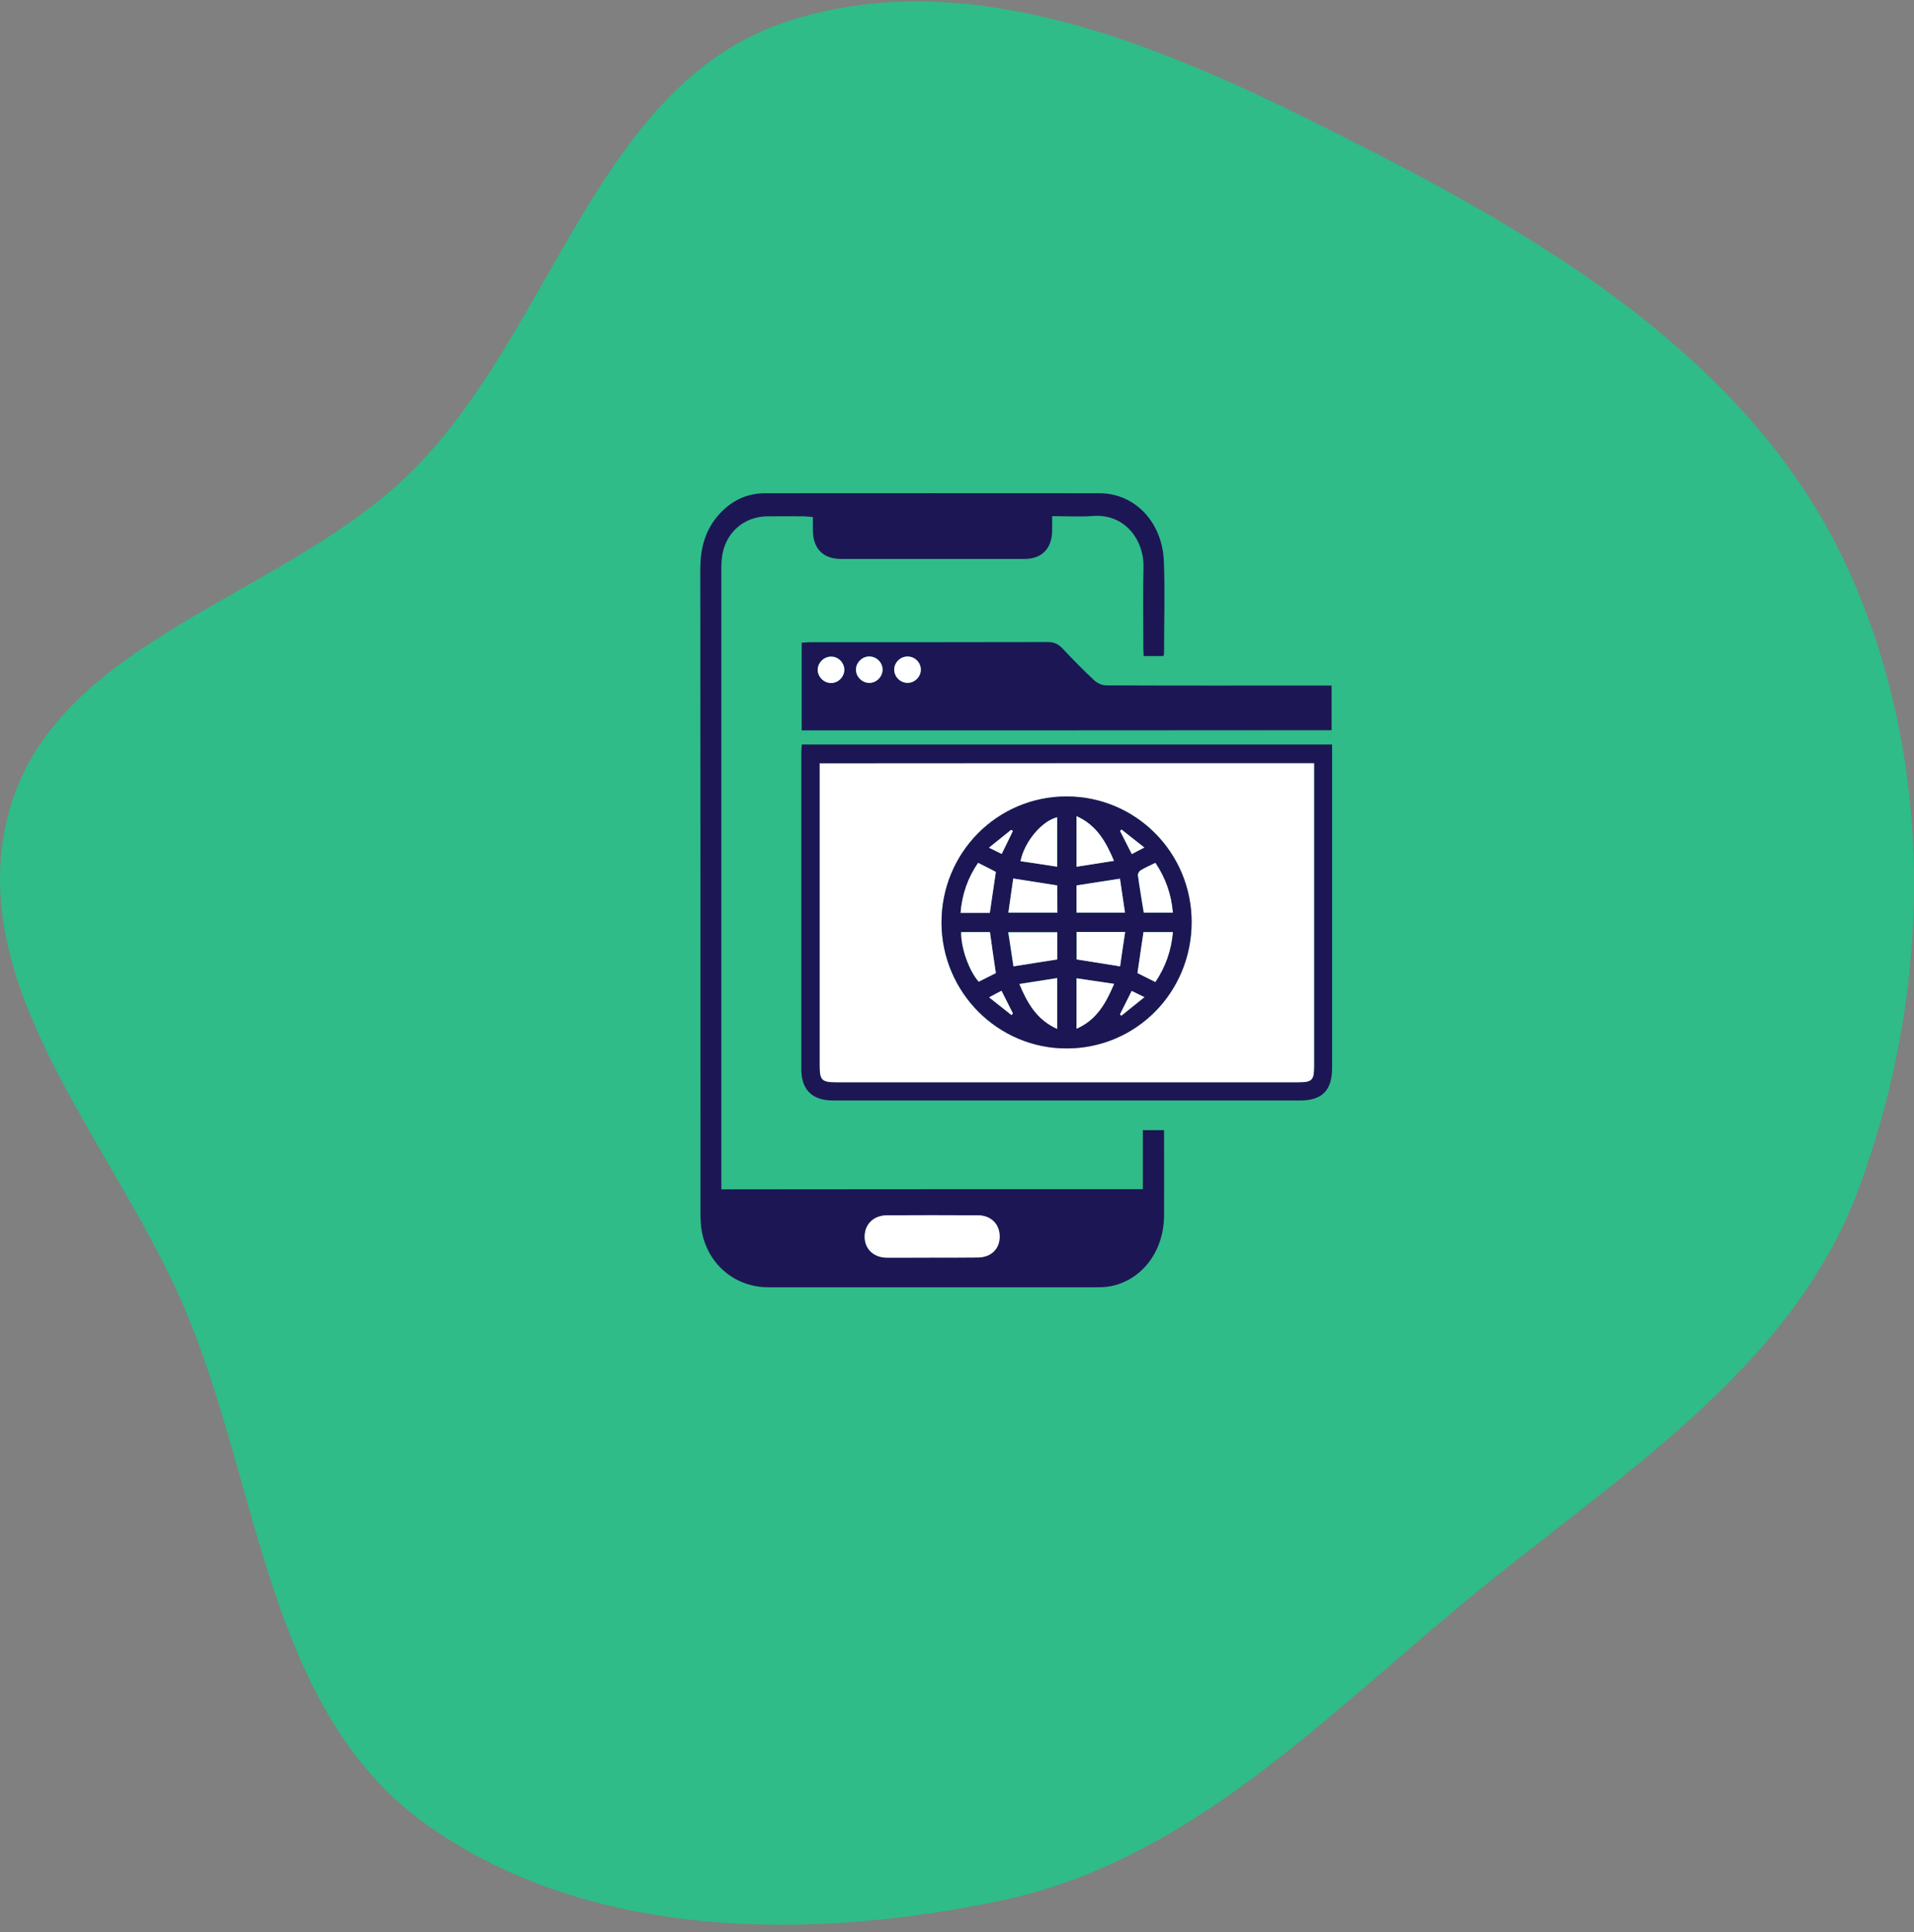 <svg width="215" height="217" viewBox="0 0 215 217" fill="none" xmlns="http://www.w3.org/2000/svg">
<rect x="0" y="0" width="215" height="217" fill="#808080" stroke="none"/>
<path d="M154.571 17.23C175.902 28.157 197.211 41.688 207.319 63.328C217.464 85.047 217.134 110.916 208.831 133.394C201.184 154.097 181.166 166.069 164.147 180.214C148.028 193.611 133.081 209.089 112.531 213.432C90.693 218.048 65.864 217.817 47.77 204.811C30.222 192.198 29.259 167.598 21.048 147.675C13.254 128.763 -4.325 111.031 0.981 91.284C6.271 71.601 32.274 67.152 46.603 52.588C62.261 36.673 67.147 9.382 88.413 2.418C110.422 -4.79 133.972 6.678 154.571 17.23Z" fill="#2FBC88"/>
<g clip-path="url(#clip0_223_7)">
<path d="M128.375 133.552C128.375 131.338 128.375 129.161 128.375 126.927C129.182 126.927 129.913 126.927 130.758 126.927C130.758 127.344 130.758 127.741 130.758 128.139C130.758 130.94 130.777 133.76 130.758 136.562C130.72 140.556 128.281 143.755 124.753 144.455C124.227 144.55 123.702 144.569 123.177 144.569C110.885 144.569 98.593 144.569 86.302 144.569C82.211 144.569 79.002 141.502 78.72 137.357C78.683 136.922 78.683 136.467 78.683 136.032C78.683 111.992 78.683 87.952 78.664 63.912C78.664 61.679 79.171 59.653 80.616 57.95C82.023 56.303 83.787 55.394 85.964 55.394C98.481 55.394 110.979 55.375 123.496 55.394C127.474 55.394 130.57 58.631 130.739 63.06C130.87 66.487 130.758 69.932 130.758 73.377C130.758 73.471 130.72 73.547 130.683 73.68C129.97 73.68 129.275 73.68 128.468 73.68C128.45 73.339 128.431 72.998 128.431 72.657C128.431 69.667 128.375 66.657 128.45 63.666C128.525 60.903 126.573 57.685 122.782 57.95C121.3 58.063 119.799 57.968 118.185 57.968C118.185 58.631 118.204 59.199 118.185 59.767C118.091 61.697 116.965 62.776 115.051 62.776C108.201 62.776 101.352 62.776 94.502 62.776C92.457 62.776 91.331 61.622 91.312 59.559C91.312 59.085 91.312 58.631 91.312 58.063C90.956 58.044 90.655 58.006 90.355 57.987C88.985 57.987 87.597 57.968 86.227 57.987C83.468 58.006 81.385 59.937 81.085 62.682C81.029 63.155 81.029 63.628 81.029 64.102C81.029 86.854 81.029 109.588 81.029 132.341C81.029 132.738 81.029 133.155 81.029 133.571C96.867 133.552 112.574 133.552 128.375 133.552ZM104.749 141.237C106.437 141.237 108.126 141.256 109.815 141.237C111.317 141.219 112.292 140.291 112.292 138.89C112.292 137.49 111.317 136.505 109.834 136.505C106.437 136.486 103.022 136.486 99.626 136.505C98.143 136.505 97.148 137.471 97.13 138.871C97.111 140.253 98.124 141.237 99.588 141.256C101.314 141.256 103.022 141.237 104.749 141.237Z" fill="#1D1655"/>
<path d="M90.055 82.027C90.055 78.734 90.055 75.535 90.055 72.184C90.392 72.165 90.712 72.127 91.049 72.127C99.925 72.127 108.82 72.127 117.697 72.108C118.391 72.108 118.86 72.317 119.329 72.809C120.493 74.039 121.675 75.251 122.914 76.405C123.251 76.727 123.814 76.973 124.283 76.973C132.315 77.011 140.366 76.992 148.398 76.992C148.773 76.992 149.129 76.992 149.58 76.992C149.58 78.696 149.58 80.305 149.58 82.008C129.763 82.027 109.965 82.027 90.055 82.027ZM94.84 75.194C94.821 74.38 94.127 73.717 93.301 73.736C92.513 73.755 91.875 74.418 91.856 75.194C91.837 76.008 92.532 76.689 93.358 76.689C94.164 76.689 94.84 76.008 94.84 75.194ZM103.435 75.175C103.416 74.361 102.703 73.698 101.896 73.736C101.127 73.755 100.47 74.437 100.451 75.194C100.451 76.008 101.127 76.689 101.952 76.689C102.778 76.689 103.453 75.989 103.435 75.175ZM97.674 76.689C98.481 76.67 99.156 75.97 99.137 75.156C99.119 74.342 98.406 73.68 97.58 73.717C96.81 73.755 96.154 74.437 96.154 75.194C96.154 76.027 96.867 76.708 97.674 76.689Z" fill="#1D1655"/>
<path d="M90.072 83.617C109.964 83.617 129.743 83.617 149.635 83.617C149.635 83.996 149.635 84.318 149.635 84.658C149.635 96.413 149.635 108.187 149.635 119.942C149.635 122.46 148.509 123.595 146.032 123.595C128.561 123.595 111.09 123.595 93.6 123.595C91.235 123.595 90.016 122.403 90.016 120.094C90.016 108.206 90.016 96.319 90.016 84.431C90.016 84.204 90.053 83.958 90.072 83.617ZM147.608 85.718C129.03 85.718 110.602 85.718 92.08 85.718C92.08 86.286 92.08 86.797 92.08 87.289C92.08 98.079 92.08 108.869 92.08 119.639C92.08 121.305 92.305 121.532 93.975 121.532C111.24 121.532 128.485 121.532 145.75 121.532C147.401 121.532 147.608 121.324 147.608 119.696C147.608 108.793 147.608 97.871 147.608 86.968C147.608 86.589 147.608 86.173 147.608 85.718Z" fill="#1D1655"/>
<path d="M104.748 141.237C103.022 141.237 101.314 141.256 99.588 141.237C98.105 141.218 97.11 140.234 97.129 138.852C97.148 137.47 98.142 136.505 99.625 136.486C103.022 136.467 106.437 136.467 109.834 136.486C111.316 136.486 112.292 137.47 112.292 138.871C112.292 140.272 111.316 141.218 109.815 141.218C108.126 141.237 106.437 141.237 104.748 141.237Z" fill="white"/>
<path d="M94.839 75.194C94.858 76.008 94.164 76.708 93.357 76.708C92.531 76.708 91.856 76.008 91.856 75.213C91.874 74.437 92.512 73.793 93.3 73.755C94.107 73.698 94.82 74.38 94.839 75.194Z" fill="white"/>
<path d="M103.433 75.175C103.452 75.989 102.757 76.689 101.95 76.689C101.125 76.689 100.449 76.008 100.449 75.194C100.449 74.418 101.106 73.755 101.894 73.736C102.72 73.699 103.414 74.361 103.433 75.175Z" fill="white"/>
<path d="M97.672 76.689C96.865 76.708 96.152 76.008 96.152 75.213C96.152 74.437 96.79 73.774 97.579 73.736C98.404 73.699 99.117 74.361 99.136 75.175C99.155 75.97 98.479 76.689 97.672 76.689Z" fill="white"/>
<path d="M147.61 85.719C147.61 86.173 147.61 86.57 147.61 86.987C147.61 97.89 147.61 108.812 147.61 119.715C147.61 121.343 147.404 121.551 145.752 121.551C128.488 121.551 111.242 121.551 93.977 121.551C92.307 121.551 92.082 121.324 92.082 119.658C92.082 108.869 92.082 98.079 92.082 87.308C92.082 86.816 92.082 86.305 92.082 85.737C110.585 85.719 129.013 85.719 147.61 85.719ZM119.837 117.746C127.643 117.728 133.873 111.424 133.855 103.531C133.855 95.732 127.587 89.448 119.799 89.448C112.011 89.448 105.725 95.789 105.762 103.644C105.781 111.443 112.086 117.765 119.837 117.746Z" fill="white"/>
<path d="M119.836 117.746C112.105 117.765 105.799 111.443 105.762 103.644C105.743 95.789 112.011 89.448 119.799 89.448C127.568 89.448 133.835 95.732 133.854 103.531C133.854 111.424 127.643 117.728 119.836 117.746ZM118.766 104.704C116.909 104.704 115.163 104.704 113.249 104.704C113.456 106.048 113.643 107.298 113.831 108.528C115.576 108.263 117.153 108.017 118.748 107.752C118.766 106.749 118.766 105.764 118.766 104.704ZM118.766 99.442C117.078 99.177 115.52 98.931 113.831 98.666C113.643 99.915 113.475 101.165 113.287 102.49C115.22 102.49 116.965 102.49 118.785 102.49C118.766 101.43 118.766 100.445 118.766 99.442ZM126.385 104.666C124.452 104.666 122.726 104.666 120.925 104.666C120.925 105.727 120.925 106.749 120.925 107.752C122.538 107.998 124.096 108.244 125.804 108.528C125.991 107.279 126.179 106.029 126.385 104.666ZM120.925 99.442C120.925 100.483 120.925 101.486 120.925 102.49C122.745 102.49 124.509 102.49 126.367 102.49C126.179 101.165 125.991 99.934 125.804 98.685C124.115 98.931 122.557 99.177 120.925 99.442ZM111.861 109.285C111.635 107.695 111.41 106.2 111.185 104.685C110.097 104.685 109.027 104.685 107.957 104.685C107.92 106.465 108.858 109.058 109.928 110.251C110.566 109.929 111.204 109.607 111.861 109.285ZM109.871 96.906C108.727 98.571 108.07 100.407 107.901 102.509C109.046 102.509 110.097 102.509 111.185 102.509C111.41 100.975 111.635 99.461 111.861 97.909C111.223 97.587 110.585 97.265 109.871 96.906ZM131.752 104.685C130.57 104.685 129.5 104.685 128.45 104.685C128.224 106.257 127.999 107.771 127.774 109.285C128.45 109.626 129.088 109.948 129.782 110.288C130.908 108.585 131.565 106.768 131.752 104.685ZM129.782 96.906C129.181 97.208 128.637 97.436 128.131 97.738C127.962 97.833 127.793 98.117 127.812 98.287C127.999 99.688 128.243 101.07 128.468 102.49C129.538 102.49 130.626 102.49 131.734 102.49C131.565 100.426 130.908 98.59 129.782 96.906ZM114.638 96.716C116.008 96.924 117.359 97.114 118.748 97.322C118.748 95.335 118.748 93.574 118.748 91.776C117.04 92.192 115.07 94.539 114.638 96.716ZM118.748 115.551C118.748 113.582 118.748 111.784 118.748 109.834C117.321 110.061 115.989 110.269 114.507 110.497C115.426 112.692 116.477 114.529 118.748 115.551ZM125.147 110.497C123.627 110.269 122.313 110.08 120.925 109.872C120.925 111.841 120.925 113.601 120.925 115.532C123.158 114.547 124.19 112.711 125.147 110.497ZM120.925 91.662C120.925 93.631 120.925 95.41 120.925 97.341C122.351 97.114 123.683 96.906 125.128 96.678C124.209 94.483 123.158 92.665 120.925 91.662ZM125.973 93.158C125.916 93.214 125.879 93.271 125.822 93.328C126.254 94.18 126.686 95.032 127.136 95.921C127.586 95.675 127.98 95.486 128.543 95.183C127.586 94.426 126.779 93.801 125.973 93.158ZM125.804 113.923C125.86 113.98 125.916 114.017 125.973 114.074C126.779 113.412 127.605 112.768 128.562 111.992C127.98 111.708 127.586 111.519 127.136 111.292C126.648 112.219 126.216 113.071 125.804 113.923ZM113.625 113.999C113.681 113.942 113.737 113.866 113.775 113.809C113.362 112.976 112.949 112.162 112.499 111.273C112.048 111.519 111.654 111.727 111.11 112.011C112.048 112.768 112.836 113.374 113.625 113.999ZM112.517 95.902C112.968 94.994 113.362 94.161 113.775 93.328C113.718 93.29 113.643 93.233 113.587 93.195C112.799 93.839 112.011 94.464 111.091 95.202C111.692 95.486 112.086 95.694 112.517 95.902Z" fill="#1D1655"/>
<path d="M118.768 104.704C118.768 105.764 118.768 106.768 118.768 107.752C117.154 107.998 115.596 108.244 113.851 108.528C113.664 107.317 113.476 106.067 113.27 104.704C115.165 104.704 116.91 104.704 118.768 104.704Z" fill="white"/>
<path d="M118.768 99.442C118.768 100.445 118.768 101.43 118.768 102.49C116.966 102.49 115.202 102.49 113.27 102.49C113.457 101.165 113.645 99.915 113.814 98.666C115.521 98.931 117.079 99.177 118.768 99.442Z" fill="white"/>
<path d="M126.387 104.667C126.181 106.029 125.993 107.279 125.824 108.528C124.117 108.263 122.559 108.017 120.945 107.752C120.945 106.749 120.945 105.727 120.945 104.667C122.709 104.667 124.436 104.667 126.387 104.667Z" fill="white"/>
<path d="M120.926 99.442C122.558 99.196 124.116 98.95 125.805 98.685C125.993 99.915 126.18 101.165 126.368 102.49C124.51 102.49 122.746 102.49 120.926 102.49C120.926 101.467 120.926 100.483 120.926 99.442Z" fill="white"/>
<path d="M111.862 109.285C111.205 109.607 110.567 109.929 109.948 110.25C108.878 109.058 107.94 106.465 107.978 104.685C109.047 104.685 110.117 104.685 111.205 104.685C111.412 106.2 111.618 107.695 111.862 109.285Z" fill="white"/>
<path d="M109.873 96.906C110.586 97.265 111.224 97.587 111.862 97.928C111.637 99.48 111.412 100.994 111.186 102.527C110.098 102.527 109.047 102.527 107.902 102.527C108.071 100.407 108.728 98.571 109.873 96.906Z" fill="white"/>
<path d="M131.752 104.685C131.564 106.768 130.926 108.585 129.781 110.288C129.087 109.948 128.449 109.626 127.773 109.285C127.999 107.771 128.205 106.275 128.449 104.685C129.5 104.685 130.57 104.685 131.752 104.685Z" fill="white"/>
<path d="M129.781 96.906C130.926 98.59 131.564 100.407 131.752 102.49C130.626 102.49 129.556 102.49 128.486 102.49C128.261 101.07 128.017 99.688 127.83 98.287C127.811 98.117 127.98 97.833 128.149 97.738C128.636 97.436 129.181 97.208 129.781 96.906Z" fill="white"/>
<path d="M114.637 96.716C115.068 94.539 117.039 92.192 118.746 91.795C118.746 93.574 118.746 95.353 118.746 97.341C117.358 97.114 116.007 96.924 114.637 96.716Z" fill="white"/>
<path d="M118.749 115.551C116.478 114.529 115.427 112.711 114.508 110.516C115.972 110.288 117.304 110.08 118.749 109.853C118.749 111.784 118.749 113.582 118.749 115.551Z" fill="white"/>
<path d="M125.148 110.496C124.21 112.711 123.178 114.547 120.926 115.532C120.926 113.601 120.926 111.822 120.926 109.872C122.296 110.08 123.628 110.269 125.148 110.496Z" fill="white"/>
<path d="M120.926 91.662C123.159 92.665 124.21 94.483 125.129 96.678C123.684 96.906 122.352 97.114 120.926 97.341C120.926 95.429 120.926 93.65 120.926 91.662Z" fill="white"/>
<path d="M125.974 93.157C126.781 93.801 127.588 94.445 128.545 95.183C127.982 95.467 127.588 95.675 127.138 95.921C126.687 95.031 126.256 94.18 125.824 93.328C125.881 93.271 125.918 93.214 125.974 93.157Z" fill="white"/>
<path d="M125.805 113.923C126.236 113.071 126.668 112.219 127.118 111.292C127.569 111.5 127.963 111.708 128.544 111.992C127.587 112.749 126.781 113.412 125.955 114.074C125.899 114.017 125.842 113.961 125.805 113.923Z" fill="white"/>
<path d="M113.624 113.998C112.836 113.374 112.048 112.749 111.109 112.011C111.654 111.708 112.048 111.5 112.498 111.273C112.948 112.162 113.361 112.976 113.774 113.809C113.718 113.866 113.68 113.942 113.624 113.998Z" fill="white"/>
<path d="M112.516 95.902C112.084 95.675 111.672 95.486 111.09 95.202C112.009 94.464 112.798 93.82 113.586 93.195C113.642 93.233 113.717 93.29 113.773 93.328C113.379 94.161 112.966 95.013 112.516 95.902Z" fill="white"/>
</g>
<defs>
<clipPath id="clip0_223_7">
<rect width="70.972" height="89.175" fill="white" transform="translate(78.664 55.394)"/>
</clipPath>
</defs>
</svg>
